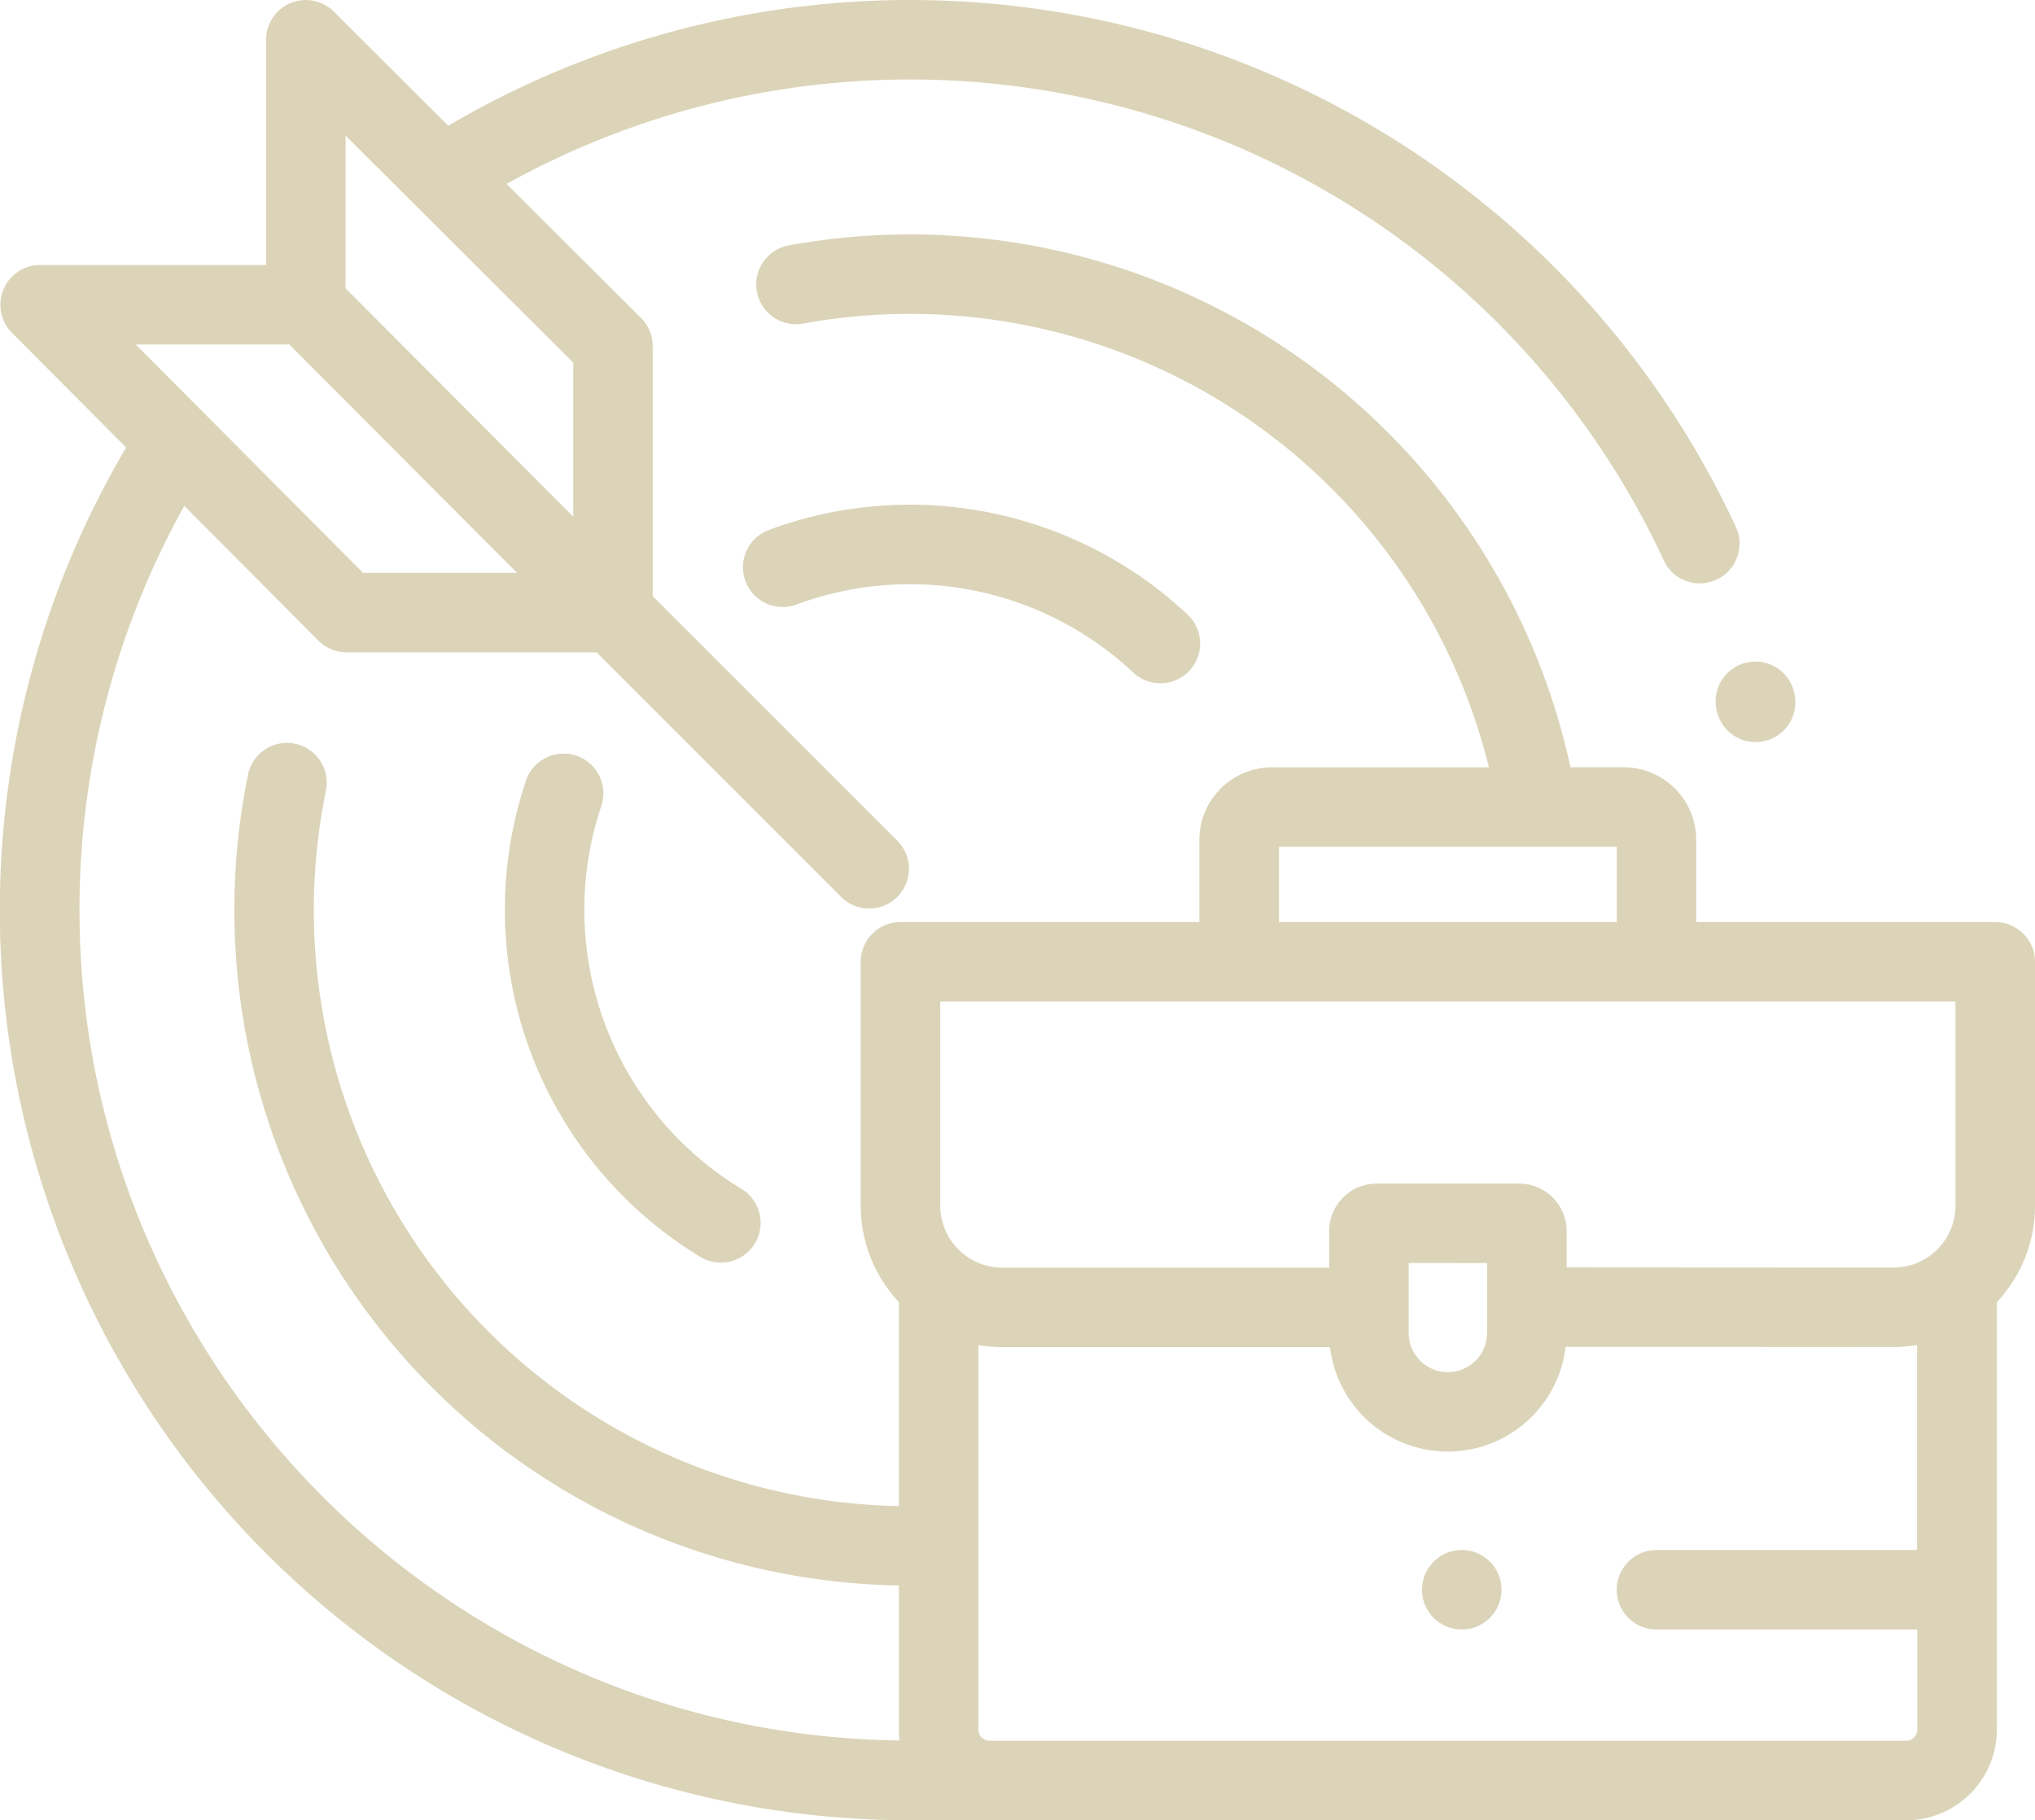 <svg xmlns="http://www.w3.org/2000/svg" viewBox="0 0 512 457.97"><defs><style>.cls-1{fill:#dbd4b8;}</style></defs><title>1</title><g id="Слой_2" data-name="Слой 2"><g id="Capa_1" data-name="Capa 1"><path class="cls-1" d="M432,179.09l.06.24a10,10,0,0,0,19.43-4.71l-.08-.34a10,10,0,1,0-19.41,4.8Z"/><path class="cls-1" d="M145,190.14a10,10,0,0,0-12.67,6.29,102.12,102.12,0,0,0,44.06,119.93,10,10,0,0,0,10.33-17.12,82.12,82.12,0,0,1-35.44-96.43A10,10,0,0,0,145,190.14Z"/><path class="cls-1" d="M200.41,152.1a82.11,82.11,0,0,1,84.76,17.17,10,10,0,0,0,13.71-14.56,102.12,102.12,0,0,0-105.44-21.36,10,10,0,1,0,7,18.75Z"/><path class="cls-1" d="M512,242a10,10,0,0,0-10-10H426.77V211.3a18.26,18.26,0,0,0-18.24-18.24H395.12A170,170,0,0,0,198.48,61.74a10,10,0,0,0,3.57,19.68A150,150,0,0,1,374.61,193.07H320a18.26,18.26,0,0,0-18.24,18.24V232H226.56a10,10,0,0,0-10,10v61.34a35.48,35.48,0,0,0,9.61,24.3v51.31A150,150,0,0,1,82,198.92a10,10,0,0,0-19.6-4,170,170,0,0,0,163.75,204v36.23a22.78,22.78,0,0,0,.17,2.77C112.32,436.5,20,343.33,20,229A208.59,208.59,0,0,1,46.37,127.29l33.74,33.9a10,10,0,0,0,7.09,2.95h62.89l61.65,61.65a10,10,0,0,0,14.14-14.14L164.22,150V87.11A10,10,0,0,0,161.28,80L127.45,46.28A209.12,209.12,0,0,1,418.69,141.2a10,10,0,0,0,18.14-8.41A229.1,229.1,0,0,0,112.78,31.64L84,2.93A10,10,0,0,0,66.94,10V66.68H10.1A10,10,0,0,0,3,83.73L31.74,112.6A229,229,0,0,0,229,458h250.6a22.84,22.84,0,0,0,22.81-22.81V327.63A35.36,35.36,0,0,0,512,303.31V242ZM86.94,34.11l57.29,57.14V130L86.94,72.54ZM72.79,86.68l57.29,57.46H91.35L34.16,86.68Zm249,126.39h85V232h-85ZM236.56,252H492v51.32a15.62,15.62,0,0,1-15.62,15.62h0l-82.23-.05v-9.16a11.93,11.93,0,0,0-11.92-11.92H346.34a11.93,11.93,0,0,0-11.92,11.92v9.23H252.18a15.64,15.64,0,0,1-15.62-15.62V252Zm137.58,65.81v17.58a9.86,9.86,0,1,1-19.72,0V317.79ZM479.58,438H248.87a2.81,2.81,0,0,1-2.71-2.8V338.43a35.71,35.71,0,0,0,6,.52h82.46a29.85,29.85,0,0,0,59.28-.07l82.43.05h0a36,36,0,0,0,6-.51V390H416.77a10,10,0,0,0,0,20h65.62v25.19A2.82,2.82,0,0,1,479.58,438Z"/><path class="cls-1" d="M367.78,390a10,10,0,1,0,7.07,2.93A10.09,10.09,0,0,0,367.78,390Z"/></g></g></svg>